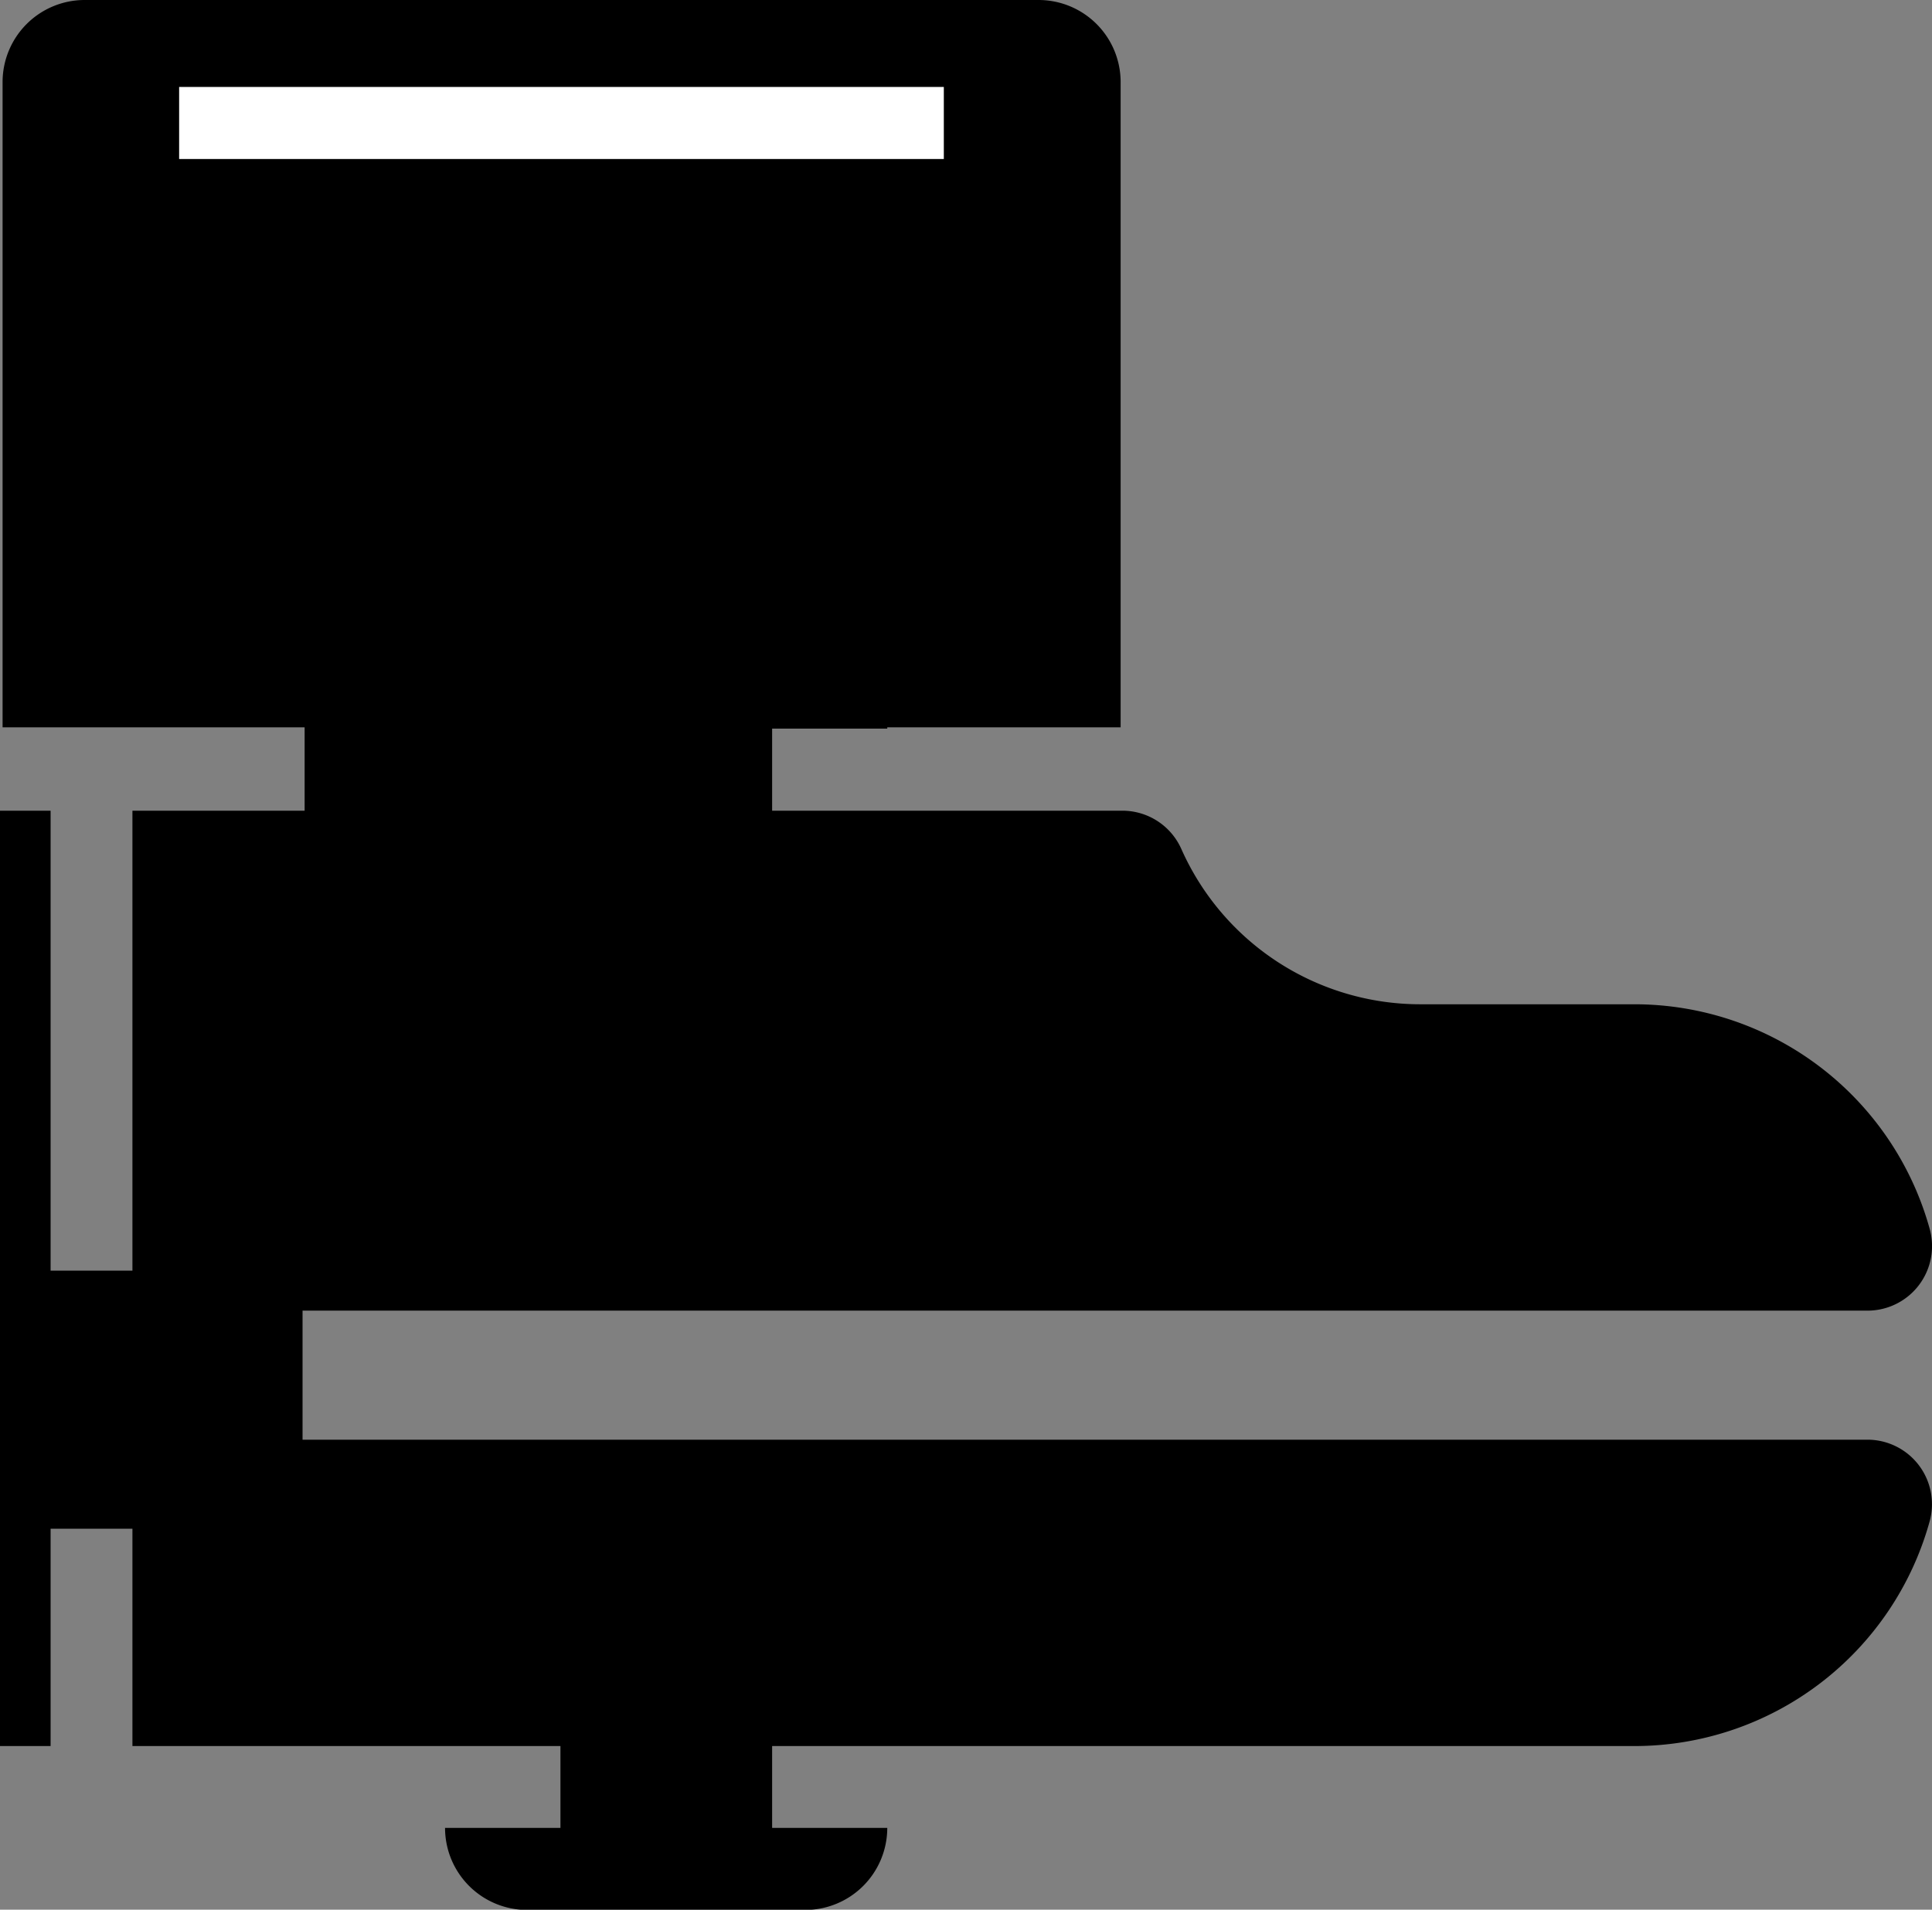 <?xml version="1.0" encoding="utf-8"?>
<!-- Generator: Fusion 360, Shaper Origin Export Add-In, Version 1.7.0  -->
<svg xmlns="http://www.w3.org/2000/svg" xmlns:xlink="http://www.w3.org/1999/xlink" xmlns:shaper="http://www.shapertools.com/namespaces/shaper" shaper:fusionaddin="version:1.7.0" width="7.484cm" height="7.399cm" version="1.1" x="0cm" y="0cm" viewBox="0 0 7.484 7.399" enable-background="new 0 0 7.484 7.399" xml:space="preserve"><rect x="0" y="0" width="7.484" height="7.399" fill="#808080" stroke="none"/><path d="M3.721,-2.194 A0.25,0.25 344.524 0,1 3.48,-1.878 L-2.582,-1.878 -2.582,-1.378 3.48,-1.378 A0.25,0.25 270 0,1 3.721,-1.061 A1.187,1.187 15.476 0,1 2.577,-0.191 L1.748,-0.191 A1.013,1.013 270 0,0 0.822,0.411 A0.25,0.25 23.966 0,1 0.593,0.559 L-0.763,0.559 -0.763,0.877 -0.317,0.877 A0.318,0.318 0 0,1 -0.317,0.882 L0.587,0.882 0.587,3.382 A0.318,0.318 0 0,1 0.269,3.7 L-3.427,3.7 A0.318,0.318 90 0,1 -3.744,3.382 L-3.744,0.882 -2.574,0.882 -2.574,0.559 -3.241,0.559 -3.241,-1.223 -3.558,-1.223 -3.558,0.559 -3.754,0.559 -3.754,-3.065 -3.558,-3.065 -3.558,-2.223 -3.241,-2.223 -3.241,-3.065 -1.583,-3.065 -1.583,-3.382 -2.03,-3.382 A0.318,0.318 180 0,1 -1.712,-3.7 L-0.634,-3.7 A0.318,0.318 270 0,1 -0.317,-3.382 L-0.763,-3.382 -0.763,-3.065 0.577,-3.065 0.577,-3.065 2.577,-3.065 A1.187,1.187 270 0,1 3.721,-2.194z" transform="matrix(1,0,0,-1,3.754,3.7)" fill="rgb(0,0,0)" stroke-linecap="round" stroke-linejoin="round" /><path d="M-0.079,3.382 L-0.079,3.065 -3.079,3.065 -3.079,3.382 -0.079,3.382z" transform="matrix(1,0,0,-1,3.754,3.7)" fill="rgb(255,255,255)" stroke="rgb(0,0,0)" stroke-width="0.001cm" stroke-linecap="round" stroke-linejoin="round" /></svg>